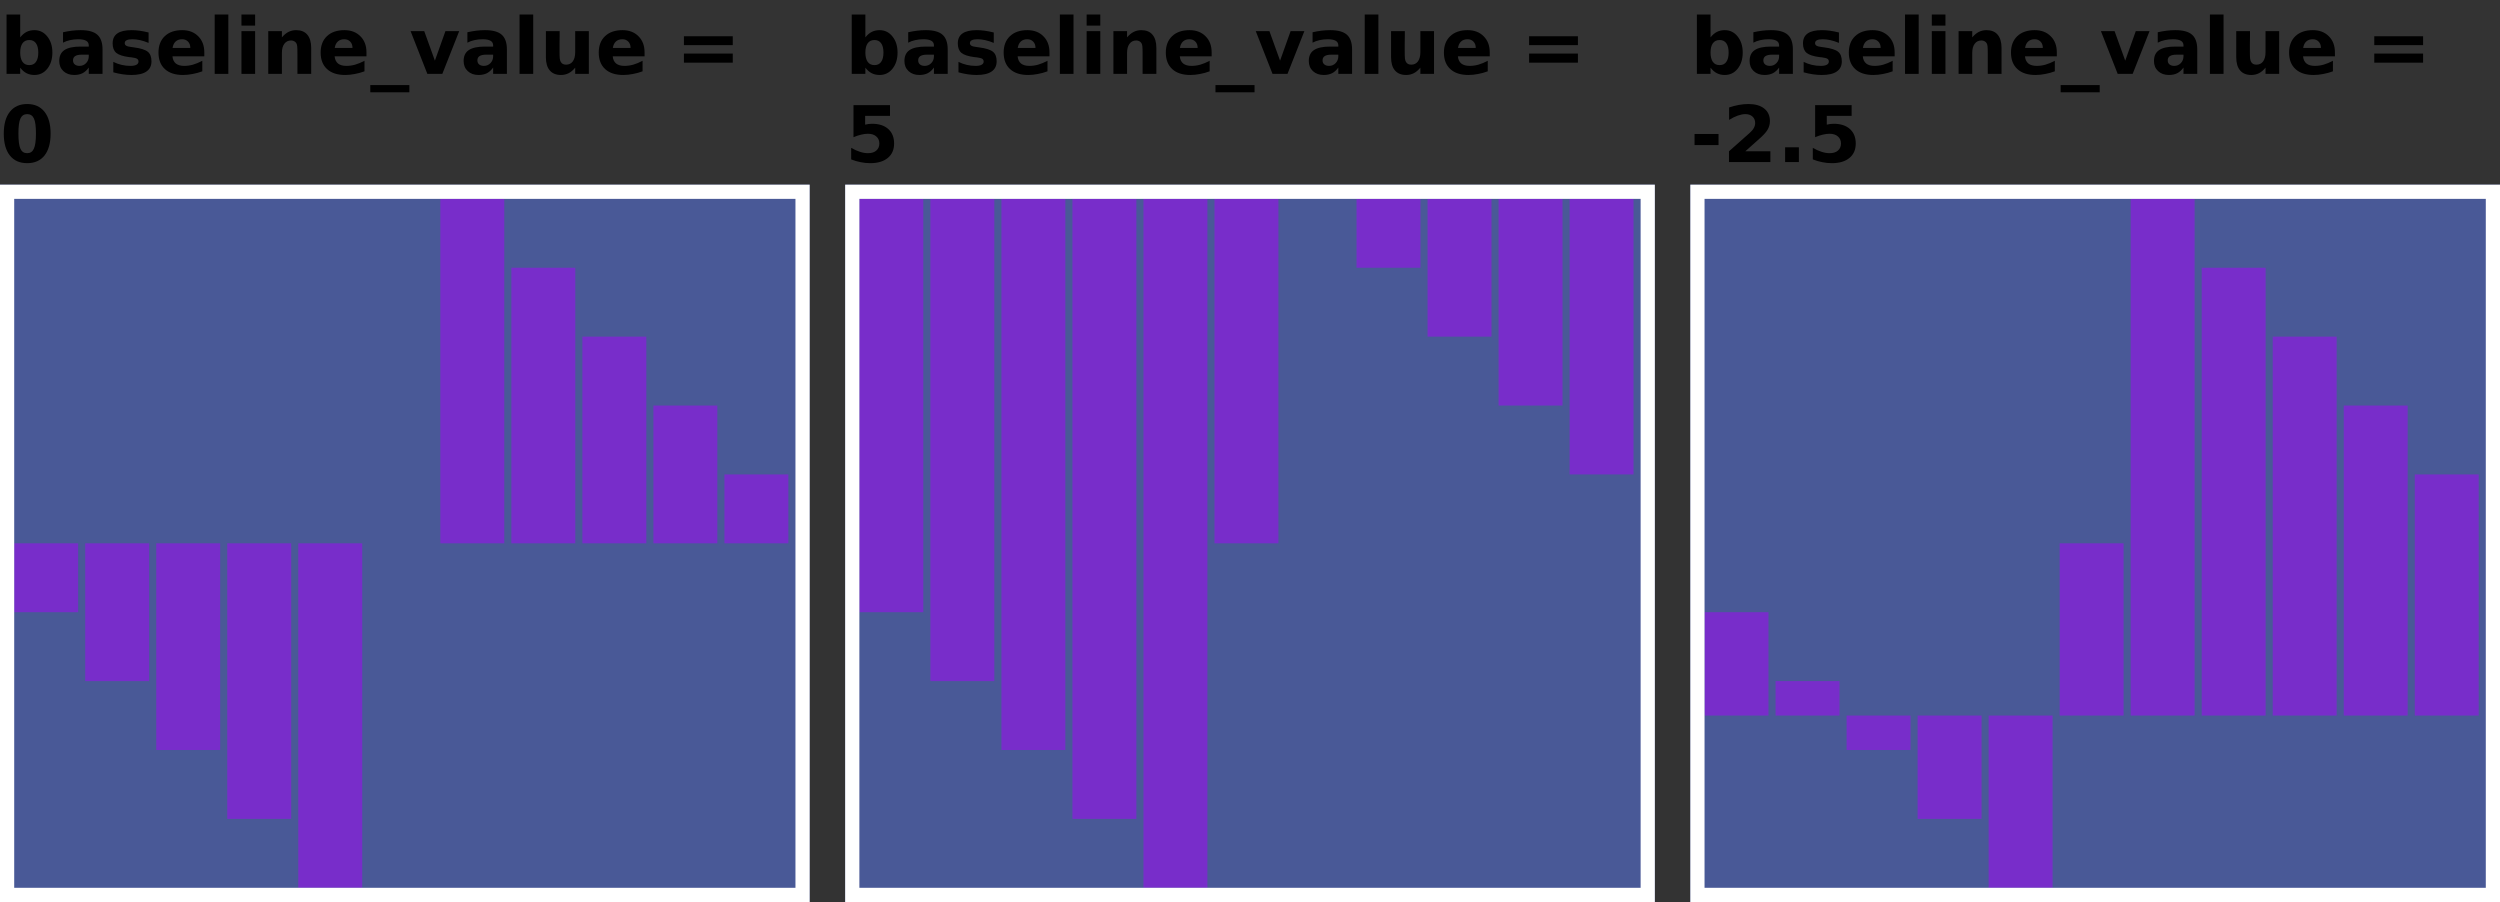 <?xml version="1.0" encoding="UTF-8"?>
<svg xmlns="http://www.w3.org/2000/svg" xmlns:xlink="http://www.w3.org/1999/xlink" width="352pt" height="127pt" viewBox="0 0 352 127" version="1.1">
<rect x="0" y="0" width="352" height="127" fill="#333333" stroke="none"/>
<defs>
<g>
<symbol overflow="visible" id="glyph0-0">
<path style="stroke:none;" d="M 0.547 1.938 L 0.547 -7.75 L 6.047 -7.75 L 6.047 1.938 Z M 1.172 1.328 L 5.438 1.328 L 5.438 -7.141 L 1.172 -7.141 Z M 1.172 1.328 "/>
</symbol>
<symbol overflow="visible" id="glyph0-1">
<path style="stroke:none;" d="M 4.125 -1.234 C 4.539 -1.234 4.852 -1.383 5.062 -1.688 C 5.281 -1.988 5.391 -2.426 5.391 -3 C 5.391 -3.57 5.281 -4.008 5.062 -4.312 C 4.852 -4.613 4.539 -4.766 4.125 -4.766 C 3.707 -4.766 3.391 -4.613 3.172 -4.312 C 2.953 -4.008 2.844 -3.57 2.844 -3 C 2.844 -2.438 2.953 -2 3.172 -1.688 C 3.391 -1.383 3.707 -1.234 4.125 -1.234 Z M 2.844 -5.141 C 3.113 -5.484 3.41 -5.738 3.734 -5.906 C 4.055 -6.07 4.426 -6.156 4.844 -6.156 C 5.582 -6.156 6.188 -5.859 6.656 -5.266 C 7.133 -4.68 7.375 -3.926 7.375 -3 C 7.375 -2.07 7.133 -1.312 6.656 -0.719 C 6.188 -0.133 5.582 0.156 4.844 0.156 C 4.426 0.156 4.055 0.07 3.734 -0.094 C 3.41 -0.258 3.113 -0.52 2.844 -0.875 L 2.844 0 L 0.922 0 L 0.922 -8.359 L 2.844 -8.359 Z M 2.844 -5.141 "/>
</symbol>
<symbol overflow="visible" id="glyph0-2">
<path style="stroke:none;" d="M 3.625 -2.703 C 3.219 -2.703 2.91 -2.633 2.703 -2.5 C 2.504 -2.363 2.406 -2.164 2.406 -1.906 C 2.406 -1.656 2.488 -1.461 2.656 -1.328 C 2.82 -1.191 3.047 -1.125 3.328 -1.125 C 3.691 -1.125 4 -1.254 4.25 -1.516 C 4.5 -1.773 4.625 -2.098 4.625 -2.484 L 4.625 -2.703 Z M 6.562 -3.438 L 6.562 0 L 4.625 0 L 4.625 -0.891 C 4.363 -0.523 4.07 -0.258 3.75 -0.094 C 3.426 0.07 3.035 0.156 2.578 0.156 C 1.953 0.156 1.441 -0.023 1.047 -0.391 C 0.66 -0.754 0.469 -1.227 0.469 -1.812 C 0.469 -2.508 0.707 -3.02 1.188 -3.344 C 1.676 -3.676 2.441 -3.844 3.484 -3.844 L 4.625 -3.844 L 4.625 -4 C 4.625 -4.301 4.504 -4.52 4.266 -4.656 C 4.023 -4.801 3.648 -4.875 3.141 -4.875 C 2.723 -4.875 2.336 -4.832 1.984 -4.75 C 1.629 -4.676 1.301 -4.555 1 -4.391 L 1 -5.859 C 1.406 -5.953 1.816 -6.023 2.234 -6.078 C 2.648 -6.129 3.066 -6.156 3.484 -6.156 C 4.566 -6.156 5.348 -5.941 5.828 -5.516 C 6.316 -5.086 6.562 -4.395 6.562 -3.438 Z M 6.562 -3.438 "/>
</symbol>
<symbol overflow="visible" id="glyph0-3">
<path style="stroke:none;" d="M 5.625 -5.828 L 5.625 -4.359 C 5.207 -4.535 4.805 -4.664 4.422 -4.75 C 4.047 -4.832 3.688 -4.875 3.344 -4.875 C 2.977 -4.875 2.707 -4.828 2.531 -4.734 C 2.352 -4.648 2.266 -4.516 2.266 -4.328 C 2.266 -4.172 2.332 -4.051 2.469 -3.969 C 2.602 -3.883 2.844 -3.82 3.188 -3.781 L 3.531 -3.734 C 4.508 -3.609 5.172 -3.398 5.516 -3.109 C 5.859 -2.828 6.031 -2.379 6.031 -1.766 C 6.031 -1.129 5.789 -0.648 5.312 -0.328 C 4.844 -0.004 4.141 0.156 3.203 0.156 C 2.805 0.156 2.395 0.125 1.969 0.062 C 1.539 0 1.102 -0.094 0.656 -0.219 L 0.656 -1.688 C 1.039 -1.5 1.43 -1.359 1.828 -1.266 C 2.234 -1.172 2.645 -1.125 3.062 -1.125 C 3.438 -1.125 3.719 -1.176 3.906 -1.281 C 4.102 -1.383 4.203 -1.535 4.203 -1.734 C 4.203 -1.91 4.133 -2.039 4 -2.125 C 3.875 -2.207 3.613 -2.273 3.219 -2.328 L 2.891 -2.359 C 2.023 -2.473 1.422 -2.672 1.078 -2.953 C 0.734 -3.242 0.562 -3.688 0.562 -4.281 C 0.562 -4.914 0.781 -5.383 1.219 -5.688 C 1.656 -6 2.328 -6.156 3.234 -6.156 C 3.586 -6.156 3.957 -6.129 4.344 -6.078 C 4.738 -6.023 5.164 -5.941 5.625 -5.828 Z M 5.625 -5.828 "/>
</symbol>
<symbol overflow="visible" id="glyph0-4">
<path style="stroke:none;" d="M 6.922 -3.031 L 6.922 -2.469 L 2.438 -2.469 C 2.477 -2.02 2.641 -1.68 2.922 -1.453 C 3.203 -1.234 3.594 -1.125 4.094 -1.125 C 4.5 -1.125 4.91 -1.18 5.328 -1.297 C 5.754 -1.422 6.191 -1.602 6.641 -1.844 L 6.641 -0.359 C 6.191 -0.191 5.738 -0.066 5.281 0.016 C 4.82 0.109 4.367 0.156 3.922 0.156 C 2.828 0.156 1.977 -0.117 1.375 -0.672 C 0.77 -1.223 0.469 -2 0.469 -3 C 0.469 -3.977 0.766 -4.75 1.359 -5.312 C 1.953 -5.875 2.77 -6.156 3.812 -6.156 C 4.75 -6.156 5.5 -5.867 6.062 -5.297 C 6.633 -4.734 6.922 -3.977 6.922 -3.031 Z M 4.953 -3.656 C 4.953 -4.031 4.844 -4.328 4.625 -4.547 C 4.414 -4.766 4.141 -4.875 3.797 -4.875 C 3.422 -4.875 3.117 -4.77 2.891 -4.562 C 2.66 -4.352 2.516 -4.051 2.453 -3.656 Z M 4.953 -3.656 "/>
</symbol>
<symbol overflow="visible" id="glyph0-5">
<path style="stroke:none;" d="M 0.922 -8.359 L 2.844 -8.359 L 2.844 0 L 0.922 0 Z M 0.922 -8.359 "/>
</symbol>
<symbol overflow="visible" id="glyph0-6">
<path style="stroke:none;" d="M 0.922 -6.016 L 2.844 -6.016 L 2.844 0 L 0.922 0 Z M 0.922 -8.359 L 2.844 -8.359 L 2.844 -6.797 L 0.922 -6.797 Z M 0.922 -8.359 "/>
</symbol>
<symbol overflow="visible" id="glyph0-7">
<path style="stroke:none;" d="M 6.969 -3.656 L 6.969 0 L 5.031 0 L 5.031 -2.797 C 5.031 -3.316 5.02 -3.676 5 -3.875 C 4.977 -4.07 4.938 -4.219 4.875 -4.312 C 4.801 -4.438 4.703 -4.531 4.578 -4.594 C 4.453 -4.664 4.305 -4.703 4.141 -4.703 C 3.734 -4.703 3.414 -4.547 3.188 -4.234 C 2.957 -3.93 2.844 -3.504 2.844 -2.953 L 2.844 0 L 0.922 0 L 0.922 -6.016 L 2.844 -6.016 L 2.844 -5.141 C 3.133 -5.484 3.441 -5.738 3.766 -5.906 C 4.098 -6.07 4.457 -6.156 4.844 -6.156 C 5.539 -6.156 6.066 -5.941 6.422 -5.516 C 6.785 -5.086 6.969 -4.469 6.969 -3.656 Z M 6.969 -3.656 "/>
</symbol>
<symbol overflow="visible" id="glyph0-8">
<path style="stroke:none;" d="M 5.5 1.578 L 5.5 2.594 L 0 2.594 L 0 1.578 Z M 5.5 1.578 "/>
</symbol>
<symbol overflow="visible" id="glyph0-9">
<path style="stroke:none;" d="M 0.172 -6.016 L 2.094 -6.016 L 3.594 -1.859 L 5.078 -6.016 L 7.016 -6.016 L 4.641 0 L 2.531 0 Z M 0.172 -6.016 "/>
</symbol>
<symbol overflow="visible" id="glyph0-10">
<path style="stroke:none;" d="M 0.859 -2.344 L 0.859 -6.016 L 2.797 -6.016 L 2.797 -5.422 C 2.797 -5.086 2.789 -4.676 2.781 -4.188 C 2.781 -3.695 2.781 -3.367 2.781 -3.203 C 2.781 -2.711 2.789 -2.363 2.812 -2.156 C 2.844 -1.945 2.891 -1.789 2.953 -1.688 C 3.023 -1.562 3.125 -1.461 3.25 -1.391 C 3.383 -1.328 3.535 -1.297 3.703 -1.297 C 4.098 -1.297 4.41 -1.445 4.641 -1.75 C 4.867 -2.062 4.984 -2.492 4.984 -3.047 L 4.984 -6.016 L 6.906 -6.016 L 6.906 0 L 4.984 0 L 4.984 -0.875 C 4.691 -0.52 4.383 -0.258 4.062 -0.094 C 3.738 0.07 3.379 0.156 2.984 0.156 C 2.297 0.156 1.77 -0.055 1.406 -0.484 C 1.039 -0.91 0.859 -1.531 0.859 -2.344 Z M 0.859 -2.344 "/>
</symbol>
<symbol overflow="visible" id="glyph0-11">
<path style="stroke:none;" d=""/>
</symbol>
<symbol overflow="visible" id="glyph0-12">
<path style="stroke:none;" d="M 1.172 -5.297 L 8.047 -5.297 L 8.047 -4.047 L 1.172 -4.047 Z M 1.172 -2.859 L 8.047 -2.859 L 8.047 -1.578 L 1.172 -1.578 Z M 1.172 -2.859 "/>
</symbol>
<symbol overflow="visible" id="glyph0-13">
<path style="stroke:none;" d="M 5.062 -4.016 C 5.062 -5.016 4.969 -5.719 4.781 -6.125 C 4.594 -6.539 4.273 -6.75 3.828 -6.75 C 3.379 -6.75 3.062 -6.539 2.875 -6.125 C 2.688 -5.719 2.594 -5.016 2.594 -4.016 C 2.594 -3.004 2.688 -2.289 2.875 -1.875 C 3.062 -1.457 3.379 -1.25 3.828 -1.25 C 4.266 -1.25 4.578 -1.457 4.766 -1.875 C 4.961 -2.289 5.062 -3.004 5.062 -4.016 Z M 7.125 -4 C 7.125 -2.676 6.836 -1.648 6.266 -0.922 C 5.691 -0.203 4.879 0.156 3.828 0.156 C 2.773 0.156 1.961 -0.203 1.391 -0.922 C 0.816 -1.648 0.531 -2.676 0.531 -4 C 0.531 -5.332 0.816 -6.359 1.391 -7.078 C 1.961 -7.805 2.773 -8.172 3.828 -8.172 C 4.879 -8.172 5.691 -7.805 6.266 -7.078 C 6.836 -6.359 7.125 -5.332 7.125 -4 Z M 7.125 -4 "/>
</symbol>
<symbol overflow="visible" id="glyph0-14">
<path style="stroke:none;" d="M 1.172 -8.016 L 6.312 -8.016 L 6.312 -6.5 L 2.812 -6.5 L 2.812 -5.266 C 2.969 -5.305 3.125 -5.336 3.281 -5.359 C 3.445 -5.379 3.613 -5.391 3.781 -5.391 C 4.758 -5.391 5.52 -5.145 6.062 -4.656 C 6.613 -4.164 6.891 -3.484 6.891 -2.609 C 6.891 -1.742 6.594 -1.066 6 -0.578 C 5.406 -0.086 4.582 0.156 3.531 0.156 C 3.07 0.156 2.617 0.109 2.172 0.016 C 1.734 -0.066 1.289 -0.195 0.844 -0.375 L 0.844 -2 C 1.281 -1.75 1.695 -1.562 2.094 -1.438 C 2.488 -1.312 2.859 -1.25 3.203 -1.25 C 3.703 -1.25 4.094 -1.367 4.375 -1.609 C 4.664 -1.859 4.812 -2.191 4.812 -2.609 C 4.812 -3.035 4.664 -3.367 4.375 -3.609 C 4.094 -3.859 3.703 -3.984 3.203 -3.984 C 2.898 -3.984 2.582 -3.941 2.25 -3.859 C 1.914 -3.785 1.555 -3.664 1.172 -3.5 Z M 1.172 -8.016 "/>
</symbol>
<symbol overflow="visible" id="glyph0-15">
<path style="stroke:none;" d="M 0.594 -3.953 L 3.969 -3.953 L 3.969 -2.391 L 0.594 -2.391 Z M 0.594 -3.953 "/>
</symbol>
<symbol overflow="visible" id="glyph0-16">
<path style="stroke:none;" d="M 3.172 -1.516 L 6.703 -1.516 L 6.703 0 L 0.875 0 L 0.875 -1.516 L 3.797 -4.109 C 4.055 -4.336 4.25 -4.566 4.375 -4.797 C 4.5 -5.023 4.562 -5.258 4.562 -5.5 C 4.562 -5.875 4.438 -6.176 4.188 -6.406 C 3.938 -6.633 3.602 -6.75 3.188 -6.75 C 2.863 -6.75 2.508 -6.68 2.125 -6.547 C 1.738 -6.41 1.328 -6.207 0.891 -5.938 L 0.891 -7.688 C 1.359 -7.844 1.816 -7.961 2.266 -8.047 C 2.723 -8.129 3.172 -8.172 3.609 -8.172 C 4.566 -8.172 5.312 -7.957 5.844 -7.531 C 6.375 -7.102 6.641 -6.516 6.641 -5.766 C 6.641 -5.328 6.523 -4.914 6.297 -4.531 C 6.078 -4.156 5.602 -3.656 4.875 -3.031 Z M 3.172 -1.516 "/>
</symbol>
<symbol overflow="visible" id="glyph0-17">
<path style="stroke:none;" d="M 1.125 -2.078 L 3.062 -2.078 L 3.062 0 L 1.125 0 Z M 1.125 -2.078 "/>
</symbol>
</g>
<clipPath id="clip1">
  <path d="M 0 26 L 114 26 L 114 127 L 0 127 Z M 0 26 "/>
</clipPath>
<clipPath id="clip2">
  <path d="M 119 26 L 233 26 L 233 127 L 119 127 Z M 119 26 "/>
</clipPath>
<clipPath id="clip3">
  <path d="M 238 26 L 352 26 L 352 127 L 238 127 Z M 238 26 "/>
</clipPath>
</defs>
<g id="surface2">
<g style="fill:rgb(0%,0%,0%);fill-opacity:1;">
  <use xlink:href="#glyph0-1" x="0" y="10.401"/>
  <use xlink:href="#glyph0-2" x="7.874" y="10.401"/>
  <use xlink:href="#glyph0-3" x="15.297" y="10.401"/>
  <use xlink:href="#glyph0-4" x="21.845" y="10.401"/>
  <use xlink:href="#glyph0-5" x="29.306" y="10.401"/>
  <use xlink:href="#glyph0-6" x="33.076" y="10.401"/>
  <use xlink:href="#glyph0-7" x="36.847" y="10.401"/>
  <use xlink:href="#glyph0-4" x="44.678" y="10.401"/>
  <use xlink:href="#glyph0-8" x="52.139" y="10.401"/>
  <use xlink:href="#glyph0-9" x="57.639" y="10.401"/>
  <use xlink:href="#glyph0-2" x="64.81" y="10.401"/>
  <use xlink:href="#glyph0-5" x="72.232" y="10.401"/>
  <use xlink:href="#glyph0-10" x="76.003" y="10.401"/>
  <use xlink:href="#glyph0-4" x="83.834" y="10.401"/>
  <use xlink:href="#glyph0-11" x="91.295" y="10.401"/>
  <use xlink:href="#glyph0-12" x="95.125" y="10.401"/>
  <use xlink:href="#glyph0-11" x="104.342" y="10.401"/>
</g>
<g style="fill:rgb(0%,0%,0%);fill-opacity:1;">
  <use xlink:href="#glyph0-13" x="0" y="22.818"/>
</g>
<g clip-path="url(#clip1)" clip-rule="nonzero">
<rect x="0" y="0" width="352" height="127" style="fill:rgb(38.039%,50.588%,100%);fill-opacity:0.49;stroke:none;"/>
</g>
<path style=" stroke:none;fill-rule:nonzero;fill:rgb(66.667%,0%,100%);fill-opacity:0.49;" d="M 2 86.199 L 11 86.199 L 11 76.5 L 2 76.5 Z M 12 95.898 L 21 95.898 L 21 76.5 L 12 76.5 Z M 22 105.602 L 31 105.602 L 31 76.5 L 22 76.5 Z M 32 115.301 L 41 115.301 L 41 76.5 L 32 76.5 Z M 42 125 L 51 125 L 51 76.5 L 42 76.5 Z M 52 76.5 L 61 76.5 Z M 62 28 L 71 28 L 71 76.5 L 62 76.5 Z M 72 37.699 L 81 37.699 L 81 76.5 L 72 76.5 Z M 82 47.398 L 91 47.398 L 91 76.5 L 82 76.5 Z M 92 57.102 L 101 57.102 L 101 76.5 L 92 76.5 Z M 102 66.801 L 111 66.801 L 111 76.5 L 102 76.5 Z M 102 66.801 "/>
<path style="fill:none;stroke-width:2;stroke-linecap:butt;stroke-linejoin:miter;stroke:rgb(100%,100%,100%);stroke-opacity:1;stroke-miterlimit:10;" d="M 1 1 L 113 1 L 113 100 L 1 100 Z M 1 1 " transform="matrix(1,0,0,1,0,26)"/>
<g style="fill:rgb(0%,0%,0%);fill-opacity:1;">
  <use xlink:href="#glyph0-1" x="119" y="10.401"/>
  <use xlink:href="#glyph0-2" x="126.874" y="10.401"/>
  <use xlink:href="#glyph0-3" x="134.297" y="10.401"/>
  <use xlink:href="#glyph0-4" x="140.845" y="10.401"/>
  <use xlink:href="#glyph0-5" x="148.306" y="10.401"/>
  <use xlink:href="#glyph0-6" x="152.076" y="10.401"/>
  <use xlink:href="#glyph0-7" x="155.847" y="10.401"/>
  <use xlink:href="#glyph0-4" x="163.678" y="10.401"/>
  <use xlink:href="#glyph0-8" x="171.139" y="10.401"/>
  <use xlink:href="#glyph0-9" x="176.639" y="10.401"/>
  <use xlink:href="#glyph0-2" x="183.81" y="10.401"/>
  <use xlink:href="#glyph0-5" x="191.232" y="10.401"/>
  <use xlink:href="#glyph0-10" x="195.003" y="10.401"/>
  <use xlink:href="#glyph0-4" x="202.834" y="10.401"/>
  <use xlink:href="#glyph0-11" x="210.295" y="10.401"/>
  <use xlink:href="#glyph0-12" x="214.125" y="10.401"/>
  <use xlink:href="#glyph0-11" x="223.342" y="10.401"/>
</g>
<g style="fill:rgb(0%,0%,0%);fill-opacity:1;">
  <use xlink:href="#glyph0-14" x="119" y="22.818"/>
</g>
<g clip-path="url(#clip2)" clip-rule="nonzero">
<rect x="0" y="0" width="352" height="127" style="fill:rgb(38.039%,50.588%,100%);fill-opacity:0.49;stroke:none;"/>
</g>
<path style=" stroke:none;fill-rule:nonzero;fill:rgb(66.667%,0%,100%);fill-opacity:0.49;" d="M 121 86.199 L 130 86.199 L 130 28 L 121 28 Z M 131 95.898 L 140 95.898 L 140 28 L 131 28 Z M 141 105.602 L 150 105.602 L 150 28 L 141 28 Z M 151 115.301 L 160 115.301 L 160 28 L 151 28 Z M 161 125 L 170 125 L 170 28 L 161 28 Z M 171 76.5 L 180 76.5 L 180 28 L 171 28 Z M 181 28 L 190 28 Z M 191 37.699 L 200 37.699 L 200 28 L 191 28 Z M 201 47.398 L 210 47.398 L 210 28 L 201 28 Z M 211 57.102 L 220 57.102 L 220 28 L 211 28 Z M 221 66.801 L 230 66.801 L 230 28 L 221 28 Z M 221 66.801 "/>
<path style="fill:none;stroke-width:2;stroke-linecap:butt;stroke-linejoin:miter;stroke:rgb(100%,100%,100%);stroke-opacity:1;stroke-miterlimit:10;" d="M 1 1 L 113 1 L 113 100 L 1 100 Z M 1 1 " transform="matrix(1,0,0,1,119,26)"/>
<g style="fill:rgb(0%,0%,0%);fill-opacity:1;">
  <use xlink:href="#glyph0-1" x="238" y="10.401"/>
  <use xlink:href="#glyph0-2" x="245.874" y="10.401"/>
  <use xlink:href="#glyph0-3" x="253.297" y="10.401"/>
  <use xlink:href="#glyph0-4" x="259.845" y="10.401"/>
  <use xlink:href="#glyph0-5" x="267.306" y="10.401"/>
  <use xlink:href="#glyph0-6" x="271.076" y="10.401"/>
  <use xlink:href="#glyph0-7" x="274.847" y="10.401"/>
  <use xlink:href="#glyph0-4" x="282.678" y="10.401"/>
  <use xlink:href="#glyph0-8" x="290.139" y="10.401"/>
  <use xlink:href="#glyph0-9" x="295.639" y="10.401"/>
  <use xlink:href="#glyph0-2" x="302.81" y="10.401"/>
  <use xlink:href="#glyph0-5" x="310.232" y="10.401"/>
  <use xlink:href="#glyph0-10" x="314.003" y="10.401"/>
  <use xlink:href="#glyph0-4" x="321.834" y="10.401"/>
  <use xlink:href="#glyph0-11" x="329.295" y="10.401"/>
  <use xlink:href="#glyph0-12" x="333.125" y="10.401"/>
  <use xlink:href="#glyph0-11" x="342.342" y="10.401"/>
</g>
<g style="fill:rgb(0%,0%,0%);fill-opacity:1;">
  <use xlink:href="#glyph0-15" x="238" y="22.818"/>
  <use xlink:href="#glyph0-16" x="242.565" y="22.818"/>
  <use xlink:href="#glyph0-17" x="250.22" y="22.818"/>
  <use xlink:href="#glyph0-14" x="254.398" y="22.818"/>
</g>
<g clip-path="url(#clip3)" clip-rule="nonzero">
<rect x="0" y="0" width="352" height="127" style="fill:rgb(38.039%,50.588%,100%);fill-opacity:0.49;stroke:none;"/>
</g>
<path style=" stroke:none;fill-rule:nonzero;fill:rgb(66.667%,0%,100%);fill-opacity:0.49;" d="M 240 86.199 L 249 86.199 L 249 100.75 L 240 100.75 Z M 250 95.898 L 259 95.898 L 259 100.75 L 250 100.75 Z M 260 105.602 L 269 105.602 L 269 100.75 L 260 100.75 Z M 270 115.301 L 279 115.301 L 279 100.75 L 270 100.75 Z M 280 125 L 289 125 L 289 100.75 L 280 100.75 Z M 290 76.5 L 299 76.5 L 299 100.75 L 290 100.75 Z M 300 28 L 309 28 L 309 100.75 L 300 100.75 Z M 310 37.699 L 319 37.699 L 319 100.75 L 310 100.75 Z M 320 47.398 L 329 47.398 L 329 100.75 L 320 100.75 Z M 330 57.102 L 339 57.102 L 339 100.75 L 330 100.75 Z M 340 66.801 L 349 66.801 L 349 100.75 L 340 100.75 Z M 340 66.801 "/>
<path style="fill:none;stroke-width:2;stroke-linecap:butt;stroke-linejoin:miter;stroke:rgb(100%,100%,100%);stroke-opacity:1;stroke-miterlimit:10;" d="M 1 1 L 113 1 L 113 100 L 1 100 Z M 1 1 " transform="matrix(1,0,0,1,238,26)"/>
</g>
</svg>
